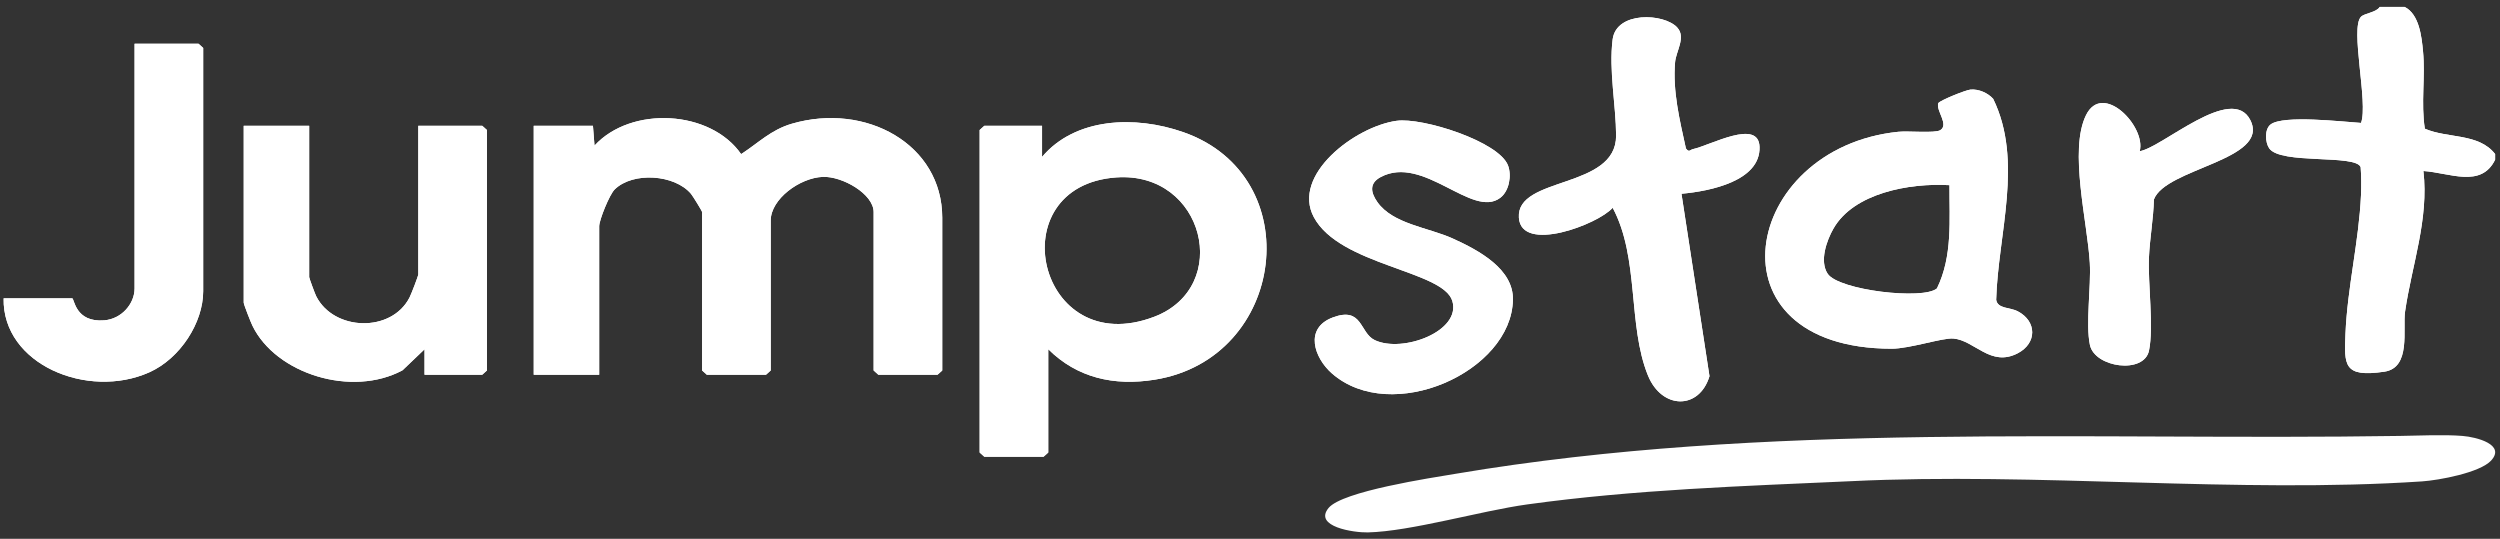 <svg width="348" height="75" viewBox="0 0 348 75" fill="none" xmlns="http://www.w3.org/2000/svg">
<rect x="0" y="0" width="348" height="75" fill="#333333" stroke="none"/>
<path d="M334.735 0.969C336.763 1.996 337.092 5.104 337.284 7.123C337.628 10.69 336.979 14.352 337.539 17.915C340.712 19.3 345.033 18.505 347.322 21.443V22.229C345.372 26.239 340.967 24.042 337.338 23.805C338.114 30.543 335.737 36.853 334.789 43.35C334.426 45.815 335.668 51.187 331.887 51.741C326.186 52.576 326.313 50.803 326.49 46.454C326.75 40.059 328.371 33.531 328.651 27.15C328.705 25.859 328.7 24.555 328.602 23.265C327.914 21.439 317.444 22.943 315.868 20.639C315.308 19.827 315.195 17.987 316.079 17.317C317.842 15.982 326.107 16.946 328.656 17.112C329.687 14.348 327.099 3.899 328.651 2.336C329.152 1.831 330.762 1.746 331.263 0.965H334.735V0.969Z" fill="white"/>
<path d="M82.539 17.509L82.755 20.264C87.872 14.7 98.902 15.303 103.164 21.452C105.556 19.912 107.294 18.081 110.226 17.223C120.509 14.223 131.161 20.072 131.161 30.307V51.571L130.507 52.16H122.262L121.609 51.571V29.521C121.609 26.998 117.239 24.502 114.508 24.622C111.321 24.765 107.284 27.708 107.284 30.7V51.571L106.631 52.16H98.386L97.733 51.571V29.521C97.733 29.378 96.422 27.262 96.191 26.985C93.927 24.292 88.132 23.868 85.569 26.364C84.842 27.074 83.408 30.624 83.408 31.49V52.165H74.294V17.509H82.539Z" fill="white"/>
<path d="M43.038 17.509V38.576C43.038 38.715 43.849 40.903 44.015 41.233C46.471 46.096 54.49 46.342 57.009 41.407C57.235 40.965 58.227 38.416 58.227 38.183V17.509H67.126L67.779 18.098V51.571L67.126 52.16H59.096V48.619L56.032 51.544C48.995 55.335 38.427 52.08 35.142 45.346C34.911 44.877 33.924 42.367 33.924 42.122V17.509H43.038Z" fill="white"/>
<path d="M233.472 3.836C234.719 5.18 233.305 7.118 233.173 8.649C232.824 12.708 233.816 16.718 234.68 20.666C235.152 21.277 235.23 20.853 235.657 20.759C238.142 20.21 244.811 16.477 244.929 20.456C245.066 25.162 238.147 26.605 234.061 26.971L237.961 52.365C236.527 57.09 231.321 57.018 229.386 52.245C226.543 45.221 228.227 35.928 224.485 28.922C222.447 31.244 211.757 35.294 211.428 30.302C211.045 24.488 224.986 26.381 224.962 18.879C224.947 14.695 223.93 9.775 224.48 5.483C224.986 1.545 231.611 1.822 233.477 3.831L233.472 3.836Z" fill="white"/>
<path d="M194.415 16.817C198.009 16.317 208.656 19.693 209.918 23.037C210.438 24.413 210.1 26.578 208.837 27.534C204.948 30.486 198.152 21.474 192.195 24.645C190.569 25.511 190.8 26.797 191.728 28.123C193.869 31.182 198.81 31.66 202.203 33.192C205.945 34.88 210.674 37.474 210.6 41.707C210.433 51.754 193.683 59.238 185.398 51.977C182.943 49.825 181.504 45.695 185.526 44.19C189.705 42.627 189.234 46.338 191.37 47.347C195.225 49.173 203.426 46.123 202.164 41.899C200.892 37.648 186.498 36.974 182.889 30.235C179.746 24.381 188.595 17.621 194.424 16.813L194.415 16.817Z" fill="white"/>
<path d="M0.5 41.528H10.051C10.356 41.528 10.444 44.917 14.51 44.591C16.941 44.395 18.734 42.274 18.734 40.153V6.086H27.632L28.285 6.676V40.541C28.285 44.886 25.113 49.896 20.767 51.834C12.227 55.643 0.313 50.731 0.505 41.524L0.5 41.528Z" fill="white"/>
<path d="M297.85 21.05C300.998 20.532 310.682 11.605 313.25 16.727C316.039 22.291 301.43 23.407 299.824 27.766C299.765 30.387 299.245 33.254 299.137 35.803C298.975 39.527 299.824 45.502 299.142 48.802C298.454 52.133 291.579 51.173 290.916 48.016C290.302 45.109 291.088 39.911 290.901 36.607C290.587 30.976 287.965 20.925 290.371 16.035C292.704 11.297 298.763 17.634 297.85 21.045V21.05Z" fill="white"/>
<path d="M164.696 18.389C157.993 16.049 149.684 16.357 145.053 21.84V17.509H137.019L136.366 18.099V62.989L137.019 63.578H145.265L145.918 62.989V48.615C149.91 52.567 155.017 53.781 160.783 52.844C179.056 49.879 182.243 24.511 164.696 18.389ZM160.675 44.091C144.395 50.307 138.935 25.868 155.381 24.698C167.648 23.828 171.562 39.934 160.675 44.091Z" fill="white"/>
<path d="M280.878 43.332C279.793 42.765 278.064 43.002 277.868 41.734C278.123 32.598 281.683 22.421 277.45 13.758C276.718 12.95 275.461 12.37 274.288 12.472C273.63 12.53 270.089 13.955 269.809 14.357C269.455 15.402 271.341 17.344 270.084 18.121C269.362 18.567 265.6 18.206 264.255 18.344C242.407 20.581 237.177 48.53 263.332 48.539C265.831 48.539 270.408 46.998 271.906 47.123C274.872 47.369 277.087 51.151 280.873 49.173C283.559 47.771 283.554 44.739 280.873 43.332H280.878ZM269.622 40.144C267.746 41.792 255.921 40.403 254.409 38.103C253.255 36.349 254.257 33.495 255.224 31.807C258.043 26.886 265.748 25.449 271.366 25.775C271.341 30.602 271.822 35.656 269.622 40.144Z" fill="white"/>
<path d="M334.735 0.969C336.763 1.996 337.092 5.104 337.284 7.123C337.628 10.69 336.979 14.352 337.539 17.915C340.712 19.3 345.033 18.505 347.322 21.443V22.229C345.372 26.239 340.967 24.042 337.338 23.805C338.114 30.543 335.737 36.853 334.789 43.35C334.426 45.815 335.668 51.187 331.887 51.741C326.186 52.576 326.313 50.803 326.49 46.454C326.75 40.059 328.371 33.531 328.651 27.15C328.705 25.859 328.7 24.555 328.602 23.265C327.914 21.439 317.444 22.943 315.868 20.639C315.308 19.827 315.195 17.987 316.079 17.317C317.842 15.982 326.107 16.946 328.656 17.112C329.687 14.348 327.099 3.899 328.651 2.336C329.152 1.831 330.762 1.746 331.263 0.965H334.735V0.969Z" fill="white"/>
<path d="M82.539 17.509L82.755 20.264C87.872 14.7 98.902 15.303 103.164 21.452C105.556 19.912 107.294 18.081 110.226 17.223C120.509 14.223 131.161 20.072 131.161 30.307V51.571L130.507 52.16H122.262L121.609 51.571V29.521C121.609 26.998 117.239 24.502 114.508 24.622C111.321 24.765 107.284 27.708 107.284 30.7V51.571L106.631 52.16H98.386L97.733 51.571V29.521C97.733 29.378 96.422 27.262 96.191 26.985C93.927 24.292 88.132 23.868 85.569 26.364C84.842 27.074 83.408 30.624 83.408 31.49V52.165H74.294V17.509H82.539Z" fill="white"/>
<path d="M43.038 17.509V38.576C43.038 38.715 43.849 40.903 44.015 41.233C46.471 46.096 54.49 46.342 57.009 41.407C57.235 40.965 58.227 38.416 58.227 38.183V17.509H67.126L67.779 18.098V51.571L67.126 52.16H59.096V48.619L56.032 51.544C48.995 55.335 38.427 52.08 35.142 45.346C34.911 44.877 33.924 42.367 33.924 42.122V17.509H43.038Z" fill="white"/>
<path d="M233.472 3.836C234.719 5.18 233.305 7.118 233.173 8.649C232.824 12.708 233.816 16.718 234.68 20.666C235.152 21.277 235.23 20.853 235.657 20.759C238.142 20.21 244.811 16.477 244.929 20.456C245.066 25.162 238.147 26.605 234.061 26.971L237.961 52.365C236.527 57.09 231.321 57.018 229.386 52.245C226.543 45.221 228.227 35.928 224.485 28.922C222.447 31.244 211.757 35.294 211.428 30.302C211.045 24.488 224.986 26.381 224.962 18.879C224.947 14.695 223.93 9.775 224.48 5.483C224.986 1.545 231.611 1.822 233.477 3.831L233.472 3.836Z" fill="white"/>
<path d="M194.415 16.817C198.009 16.317 208.656 19.693 209.918 23.037C210.438 24.413 210.1 26.578 208.837 27.534C204.948 30.486 198.152 21.474 192.195 24.645C190.569 25.511 190.8 26.797 191.728 28.123C193.869 31.182 198.81 31.66 202.203 33.192C205.945 34.88 210.674 37.474 210.6 41.707C210.433 51.754 193.683 59.238 185.398 51.977C182.943 49.825 181.504 45.695 185.526 44.19C189.705 42.627 189.234 46.338 191.37 47.347C195.225 49.173 203.426 46.123 202.164 41.899C200.892 37.648 186.498 36.974 182.889 30.235C179.746 24.381 188.595 17.621 194.424 16.813L194.415 16.817Z" fill="white"/>
<path d="M0.5 41.528H10.051C10.356 41.528 10.444 44.917 14.51 44.591C16.941 44.395 18.734 42.274 18.734 40.153V6.086H27.632L28.285 6.676V40.541C28.285 44.886 25.113 49.896 20.767 51.834C12.227 55.643 0.313 50.731 0.505 41.524L0.5 41.528Z" fill="white"/>
<path d="M297.85 21.05C300.998 20.532 310.682 11.605 313.25 16.727C316.039 22.291 301.43 23.407 299.824 27.766C299.765 30.387 299.245 33.254 299.137 35.803C298.975 39.527 299.824 45.502 299.142 48.802C298.454 52.133 291.579 51.173 290.916 48.016C290.302 45.109 291.088 39.911 290.901 36.607C290.587 30.976 287.965 20.925 290.371 16.035C292.704 11.297 298.763 17.634 297.85 21.045V21.05Z" fill="white"/>
<path d="M164.696 18.389C157.993 16.049 149.684 16.357 145.053 21.84V17.509H137.019L136.366 18.099V62.989L137.019 63.578H145.265L145.918 62.989V48.615C149.91 52.567 155.017 53.781 160.783 52.844C179.056 49.879 182.243 24.511 164.696 18.389ZM160.675 44.091C144.395 50.307 138.935 25.868 155.381 24.698C167.648 23.828 171.562 39.934 160.675 44.091Z" fill="white"/>
<path d="M280.878 43.332C279.793 42.765 278.064 43.002 277.868 41.734C278.123 32.598 281.683 22.421 277.45 13.758C276.718 12.95 275.461 12.37 274.288 12.472C273.63 12.53 270.089 13.955 269.809 14.357C269.455 15.402 271.341 17.344 270.084 18.121C269.362 18.567 265.6 18.206 264.255 18.344C242.407 20.581 237.177 48.53 263.332 48.539C265.831 48.539 270.408 46.998 271.906 47.123C274.872 47.369 277.087 51.151 280.873 49.173C283.559 47.771 283.554 44.739 280.873 43.332H280.878ZM269.622 40.144C267.746 41.792 255.921 40.403 254.409 38.103C253.255 36.349 254.257 33.495 255.224 31.807C258.043 26.886 265.748 25.449 271.366 25.775C271.341 30.602 271.822 35.656 269.622 40.144Z" fill="white"/>
<path d="M346.746 64.128C345.185 65.793 339.523 66.852 337.131 67.012C311.487 68.723 283.545 65.717 257.66 66.981C242.623 67.664 227.528 68.147 212.604 70.214C206.019 71.125 196.403 73.969 190.397 74.112C188.453 74.157 182.801 73.309 184.937 70.71C186.857 68.379 199.109 66.539 202.684 65.941C245.84 58.667 290.425 61.359 334.057 60.681C336.738 60.64 340.181 60.471 342.774 60.681C344.743 60.837 348.843 61.891 346.746 64.128Z" fill="white"/>
</svg>
